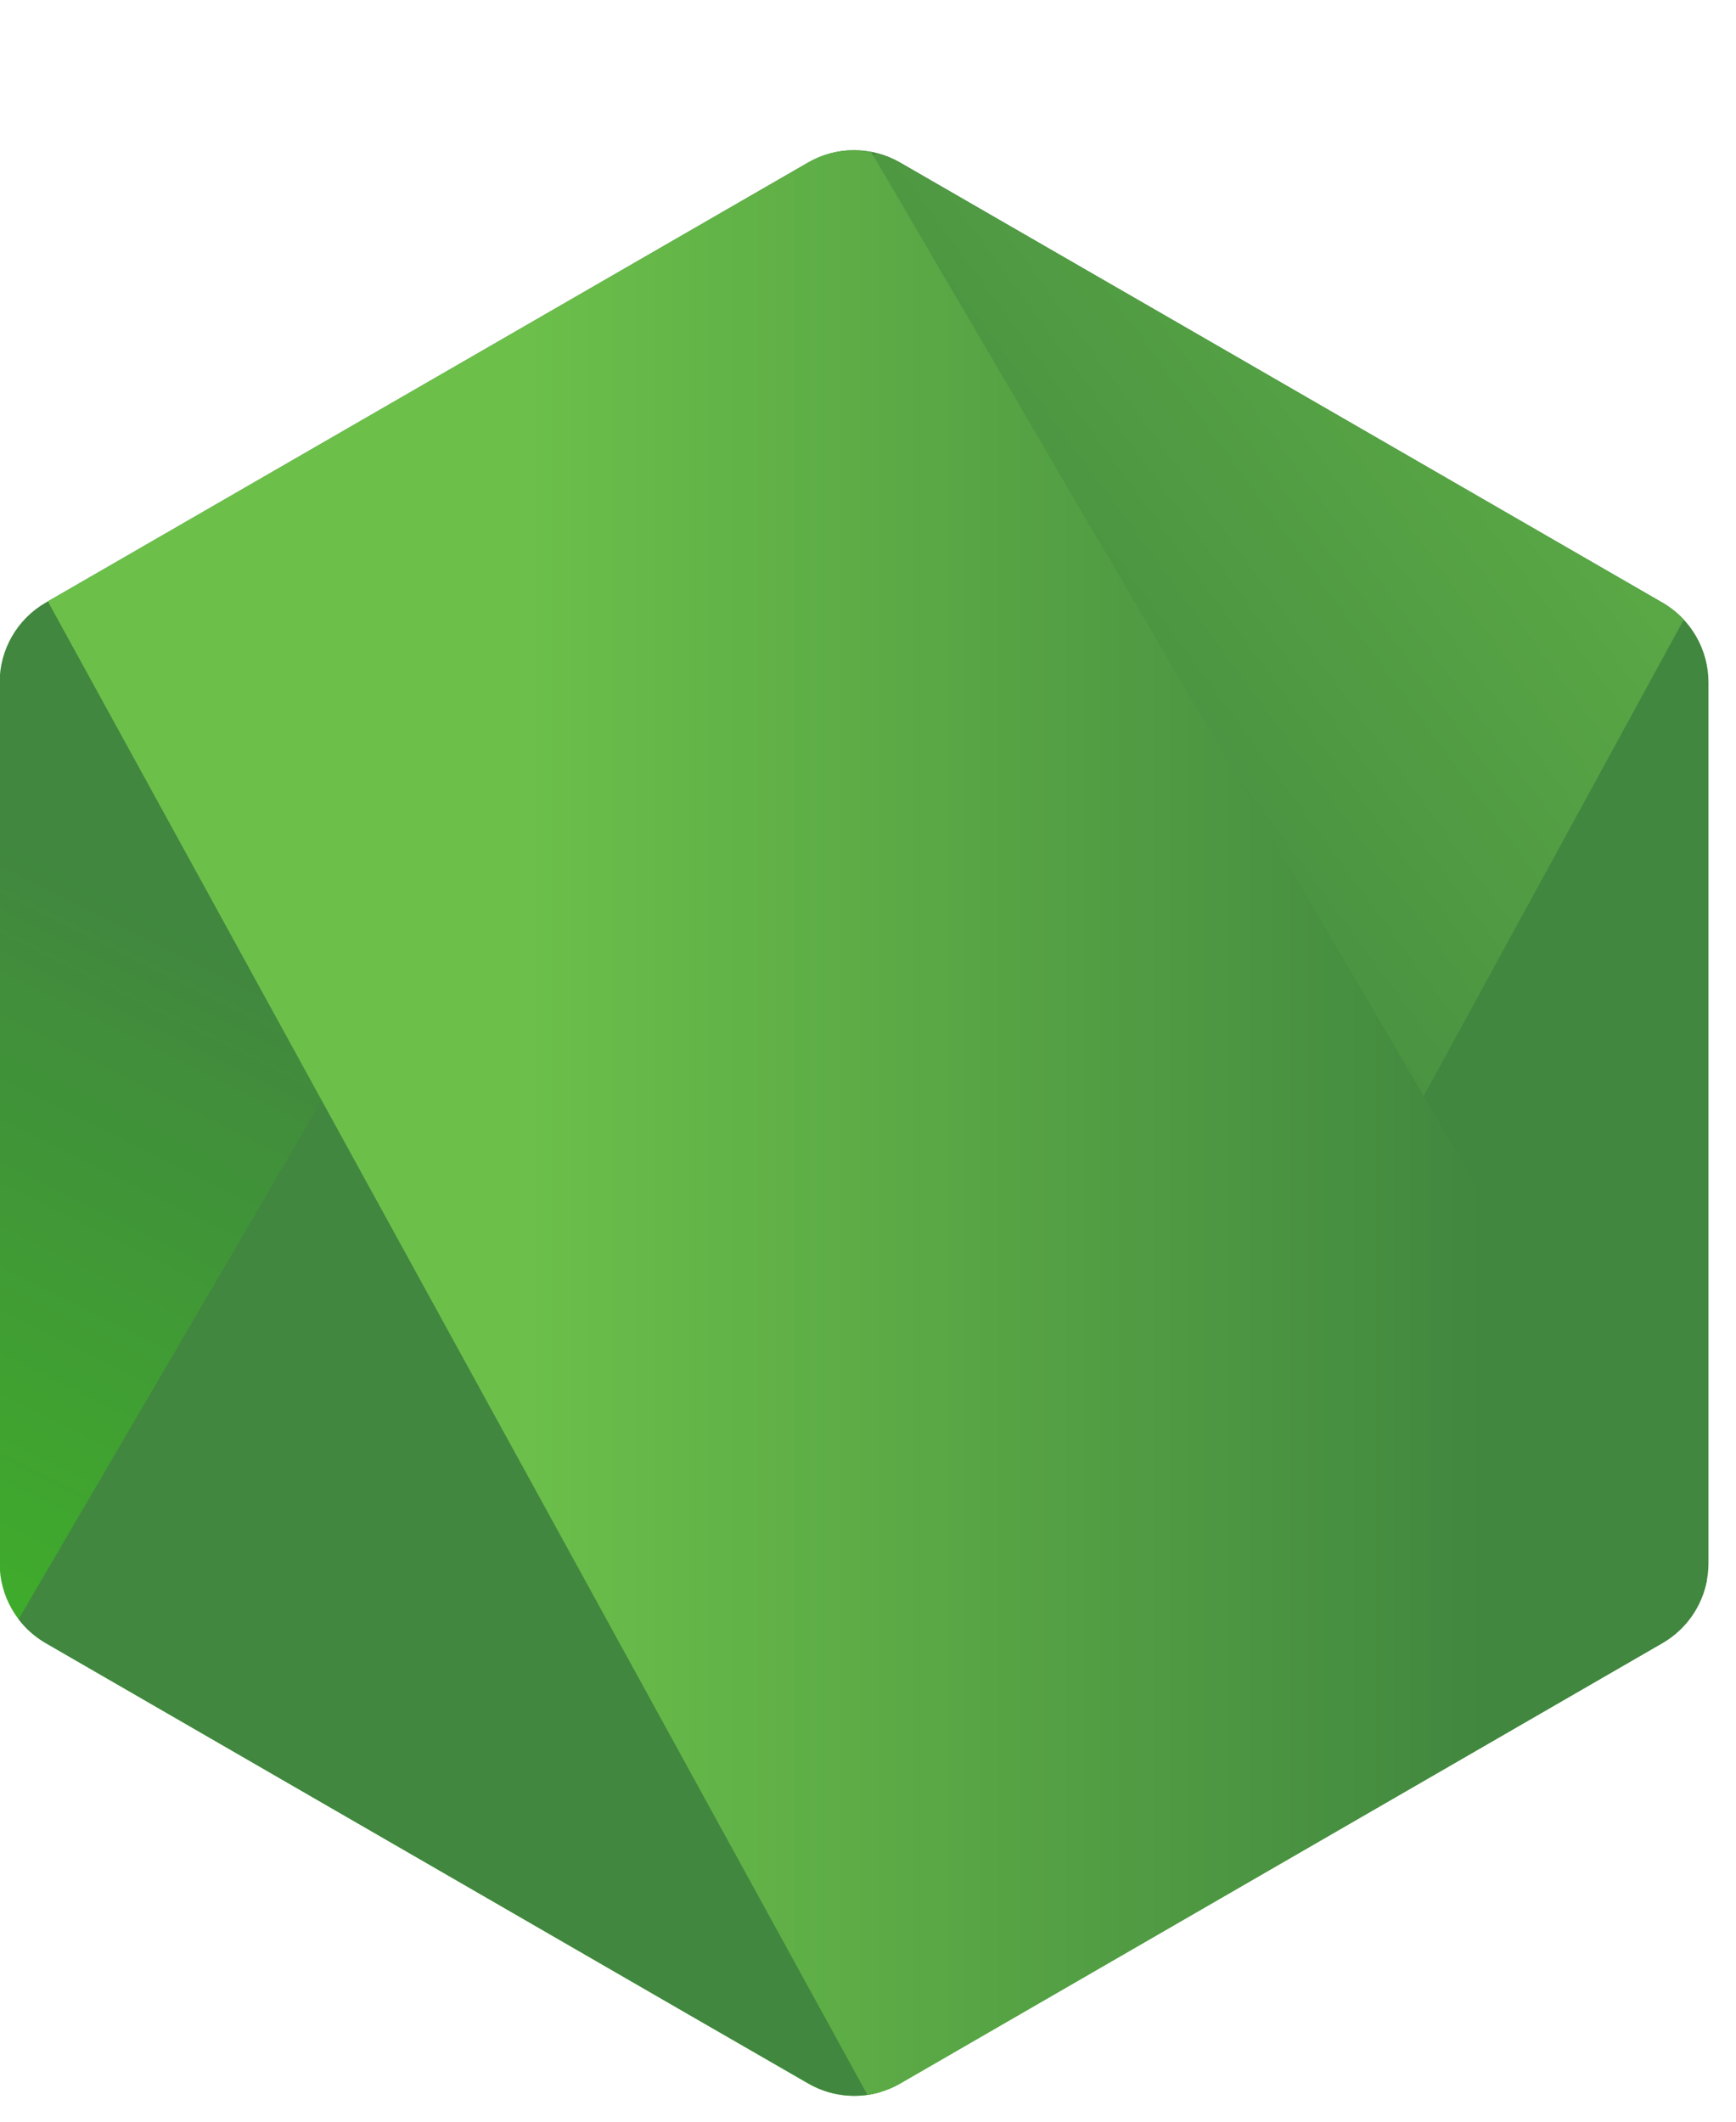 <svg xmlns="http://www.w3.org/2000/svg" xml:space="preserve" viewBox="0 -38.41 446.2 545.3"><defs><clipPath id="a" clipPathUnits="userSpaceOnUse"><path d="m239.032 373.393-42.134-24.315a5.085 5.085 0 0 1-2.545-4.407v-48.666c0-1.818.969-3.497 2.544-4.408l42.134-24.333a5.086 5.086 0 0 1 5.09 0l42.124 24.333a5.093 5.093 0 0 1 2.543 4.408v48.667a5.085 5.085 0 0 1-2.545 4.406l-42.123 24.315a5.087 5.087 0 0 1-5.088 0"/></clipPath><clipPath id="c" clipPathUnits="userSpaceOnUse"><path d="M195.4 292.914a5.09 5.09 0 0 1 1.497-1.317l36.315-20.973 5.845-3.36c.9-.52 1.928-.741 2.938-.665.337.028.671.089.999.184l44.43 81.357a5.06 5.06 0 0 1-1.181.938l-27.588 15.925-14.579 8.39c-.417.24-.864.413-1.323.525z"/></clipPath><clipPath id="e" clipPathUnits="userSpaceOnUse"><path d="m239.032 373.393-42.134-24.315a5.087 5.087 0 0 1-2.545-4.407v-48.666c0-1.818.97-3.497 2.544-4.408l42.134-24.333a5.086 5.086 0 0 1 5.09 0l42.124 24.333a5.093 5.093 0 0 1 2.543 4.408v48.667a5.085 5.085 0 0 1-2.545 4.406l-42.123 24.315a5.09 5.09 0 0 1-5.088 0"/></clipPath><clipPath id="f" clipPathUnits="userSpaceOnUse"><path d="m237.626 382.332-.579-.332h.774z"/></clipPath><clipPath id="h" clipPathUnits="userSpaceOnUse"><path d="M241.07 374.049a5.111 5.111 0 0 1-2.038-.656l-42.014-24.245 45.293-82.513a5.083 5.083 0 0 1 1.81.629l42.124 24.333a5.093 5.093 0 0 1 2.457 3.476l-46.177 78.891a5.36 5.36 0 0 1-1.455.085"/></clipPath><clipPath id="j" clipPathUnits="userSpaceOnUse"><path d="m239.032 373.393-42.134-24.315a5.087 5.087 0 0 1-2.545-4.407v-48.666c0-1.818.97-3.497 2.544-4.408l42.134-24.333a5.086 5.086 0 0 1 5.09 0l42.124 24.333a5.093 5.093 0 0 1 2.543 4.408v48.667a5.085 5.085 0 0 1-2.545 4.406l-42.123 24.315a5.09 5.09 0 0 1-5.088 0"/></clipPath><clipPath id="k" clipPathUnits="userSpaceOnUse"><path d="m290.279 292.38-.279.477v-.638z"/></clipPath><clipPath id="m" clipPathUnits="userSpaceOnUse"><path d="m239.032 373.393-42.134-24.315a5.087 5.087 0 0 1-2.545-4.407v-48.666c0-1.818.97-3.497 2.544-4.408l42.134-24.333a5.086 5.086 0 0 1 5.09 0l42.124 24.333a5.093 5.093 0 0 1 2.543 4.408v48.667a5.085 5.085 0 0 1-2.545 4.406l-42.123 24.315a5.09 5.09 0 0 1-5.088 0"/></clipPath><clipPath id="n" clipPathUnits="userSpaceOnUse"><path d="m286.351 291.598-42.177-24.334a5.109 5.109 0 0 0-1.861-.633l.84-1.53L290 292.219v.638l-1.158 1.979c-.347-1.348-1.263-2.528-2.491-3.238"/></clipPath><clipPath id="p" clipPathUnits="userSpaceOnUse"><path d="m239.032 373.393-42.134-24.315a5.087 5.087 0 0 1-2.545-4.407v-48.666c0-1.818.97-3.497 2.544-4.408l42.134-24.333a5.086 5.086 0 0 1 5.09 0l42.124 24.333a5.093 5.093 0 0 1 2.543 4.408v48.667a5.085 5.085 0 0 1-2.545 4.406l-42.123 24.315a5.09 5.09 0 0 1-5.088 0"/></clipPath><clipPath id="q" clipPathUnits="userSpaceOnUse"><path d="m286.351 291.598-42.177-24.334a5.109 5.109 0 0 0-1.861-.633l.84-1.53L290 292.219v.638l-1.158 1.979c-.347-1.348-1.263-2.528-2.491-3.238"/></clipPath><linearGradient id="b" x1="0" x2="1" y1="0" y2="0" gradientTransform="scale(-86.48 86.48) rotate(-63.886 1.799 4.453)" gradientUnits="userSpaceOnUse" spreadMethod="pad"><stop offset="0" style="stop-opacity:1;stop-color:#41873f"/><stop offset=".529" style="stop-opacity:1;stop-color:#41873f"/><stop offset="1" style="stop-opacity:1;stop-color:#3fae2a"/></linearGradient><linearGradient id="d" x1="0" x2="1" y1="0" y2="0" gradientTransform="scale(132.798 -132.798) rotate(-36.459 -2.712 -3.873)" gradientUnits="userSpaceOnUse" spreadMethod="pad"><stop offset="0" style="stop-opacity:1;stop-color:#41873f"/><stop offset=".138" style="stop-opacity:1;stop-color:#41873f"/><stop offset=".697" style="stop-opacity:1;stop-color:#6cc04a"/><stop offset=".908" style="stop-opacity:1;stop-color:#6cc04a"/><stop offset="1" style="stop-opacity:1;stop-color:#6cc04a"/></linearGradient><linearGradient id="g" x1="0" x2="1" y1="0" y2="0" gradientTransform="matrix(97.417 0 0 -97.417 192.862 382.166)" gradientUnits="userSpaceOnUse" spreadMethod="pad"><stop offset="0" style="stop-opacity:1;stop-color:#6cc04a"/><stop offset=".092" style="stop-opacity:1;stop-color:#6cc04a"/><stop offset=".303" style="stop-opacity:1;stop-color:#6cc04a"/><stop offset=".862" style="stop-opacity:1;stop-color:#41873f"/><stop offset="1" style="stop-opacity:1;stop-color:#41873f"/></linearGradient><linearGradient id="i" x1="0" x2="1" y1="0" y2="0" gradientTransform="matrix(97.417 0 0 -97.417 192.862 320.348)" gradientUnits="userSpaceOnUse" spreadMethod="pad"><stop offset="0" style="stop-opacity:1;stop-color:#6cc04a"/><stop offset=".092" style="stop-opacity:1;stop-color:#6cc04a"/><stop offset=".303" style="stop-opacity:1;stop-color:#6cc04a"/><stop offset=".862" style="stop-opacity:1;stop-color:#41873f"/><stop offset="1" style="stop-opacity:1;stop-color:#41873f"/></linearGradient><linearGradient id="l" x1="0" x2="1" y1="0" y2="0" gradientTransform="matrix(97.417 0 0 -97.417 192.862 292.538)" gradientUnits="userSpaceOnUse" spreadMethod="pad"><stop offset="0" style="stop-opacity:1;stop-color:#6cc04a"/><stop offset=".092" style="stop-opacity:1;stop-color:#6cc04a"/><stop offset=".303" style="stop-opacity:1;stop-color:#6cc04a"/><stop offset=".862" style="stop-opacity:1;stop-color:#41873f"/><stop offset="1" style="stop-opacity:1;stop-color:#41873f"/></linearGradient><linearGradient id="o" x1="0" x2="1" y1="0" y2="0" gradientTransform="matrix(97.417 0 0 -97.417 192.862 279.968)" gradientUnits="userSpaceOnUse" spreadMethod="pad"><stop offset="0" style="stop-opacity:1;stop-color:#6cc04a"/><stop offset=".092" style="stop-opacity:1;stop-color:#6cc04a"/><stop offset=".303" style="stop-opacity:1;stop-color:#6cc04a"/><stop offset=".862" style="stop-opacity:1;stop-color:#41873f"/><stop offset="1" style="stop-opacity:1;stop-color:#41873f"/></linearGradient><linearGradient id="r" x1="0" x2="1" y1="0" y2="0" gradientTransform="scale(-136.498 136.498) rotate(-63.886 .986 3.099)" gradientUnits="userSpaceOnUse" spreadMethod="pad"><stop offset="0" style="stop-opacity:1;stop-color:#41873f"/><stop offset=".529" style="stop-opacity:1;stop-color:#41873f"/><stop offset="1" style="stop-opacity:1;stop-color:#3fae2a"/></linearGradient></defs><g clip-path="url(#a)" transform="matrix(4.651 0 0 -4.651 -904.03 1740)"><path d="m239.032 373.393-42.134-24.315a5.085 5.085 0 0 1-2.545-4.407v-48.666c0-1.818.969-3.497 2.544-4.408l42.134-24.333a5.086 5.086 0 0 1 5.09 0l42.124 24.333a5.093 5.093 0 0 1 2.543 4.408v48.667a5.085 5.085 0 0 1-2.545 4.406l-42.123 24.315a5.087 5.087 0 0 1-5.088 0" style="fill:url(#b);stroke:none"/></g><g clip-path="url(#c)" transform="matrix(4.651 0 0 -4.651 -904.03 1740)"><path d="M195.4 292.914a5.09 5.09 0 0 1 1.497-1.317l36.315-20.973 5.845-3.36c.9-.52 1.928-.741 2.938-.665.337.028.671.089.999.184l44.43 81.357a5.06 5.06 0 0 1-1.181.938l-27.588 15.925-14.579 8.39c-.417.24-.864.413-1.323.525z" style="fill:url(#d);stroke:none"/></g><g clip-path="url(#e)" transform="matrix(4.651 0 0 -4.651 -904.03 1740)"><g clip-path="url(#f)"><path d="m237.626 382.332-.579-.332h.774z" style="fill:url(#g);stroke:none"/></g></g><g clip-path="url(#h)" transform="matrix(4.651 0 0 -4.651 -904.03 1740)"><path d="M241.07 374.049a5.111 5.111 0 0 1-2.038-.656l-42.014-24.245 45.293-82.513a5.083 5.083 0 0 1 1.81.629l42.124 24.333a5.093 5.093 0 0 1 2.457 3.476l-46.177 78.891a5.36 5.36 0 0 1-1.455.085" style="fill:url(#i);stroke:none"/></g><g clip-path="url(#j)" transform="matrix(4.651 0 0 -4.651 -904.03 1740)"><g clip-path="url(#k)"><path d="m290.279 292.38-.279.477v-.638z" style="fill:url(#l);stroke:none"/></g></g><g clip-path="url(#m)" transform="matrix(4.651 0 0 -4.651 -904.03 1740)"><g clip-path="url(#n)"><path d="m286.351 291.598-42.177-24.334a5.109 5.109 0 0 0-1.861-.633l.84-1.53L290 292.219v.638l-1.158 1.979c-.347-1.348-1.263-2.528-2.491-3.238" style="fill:url(#o);stroke:none"/></g></g><g clip-path="url(#p)" transform="matrix(4.651 0 0 -4.651 -904.03 1740)"><g clip-path="url(#q)"><path d="m286.351 291.598-42.177-24.334a5.109 5.109 0 0 0-1.861-.633l.84-1.53L290 292.219v.638l-1.158 1.979c-.347-1.348-1.263-2.528-2.491-3.238" style="fill:url(#r);stroke:none"/></g></g></svg>